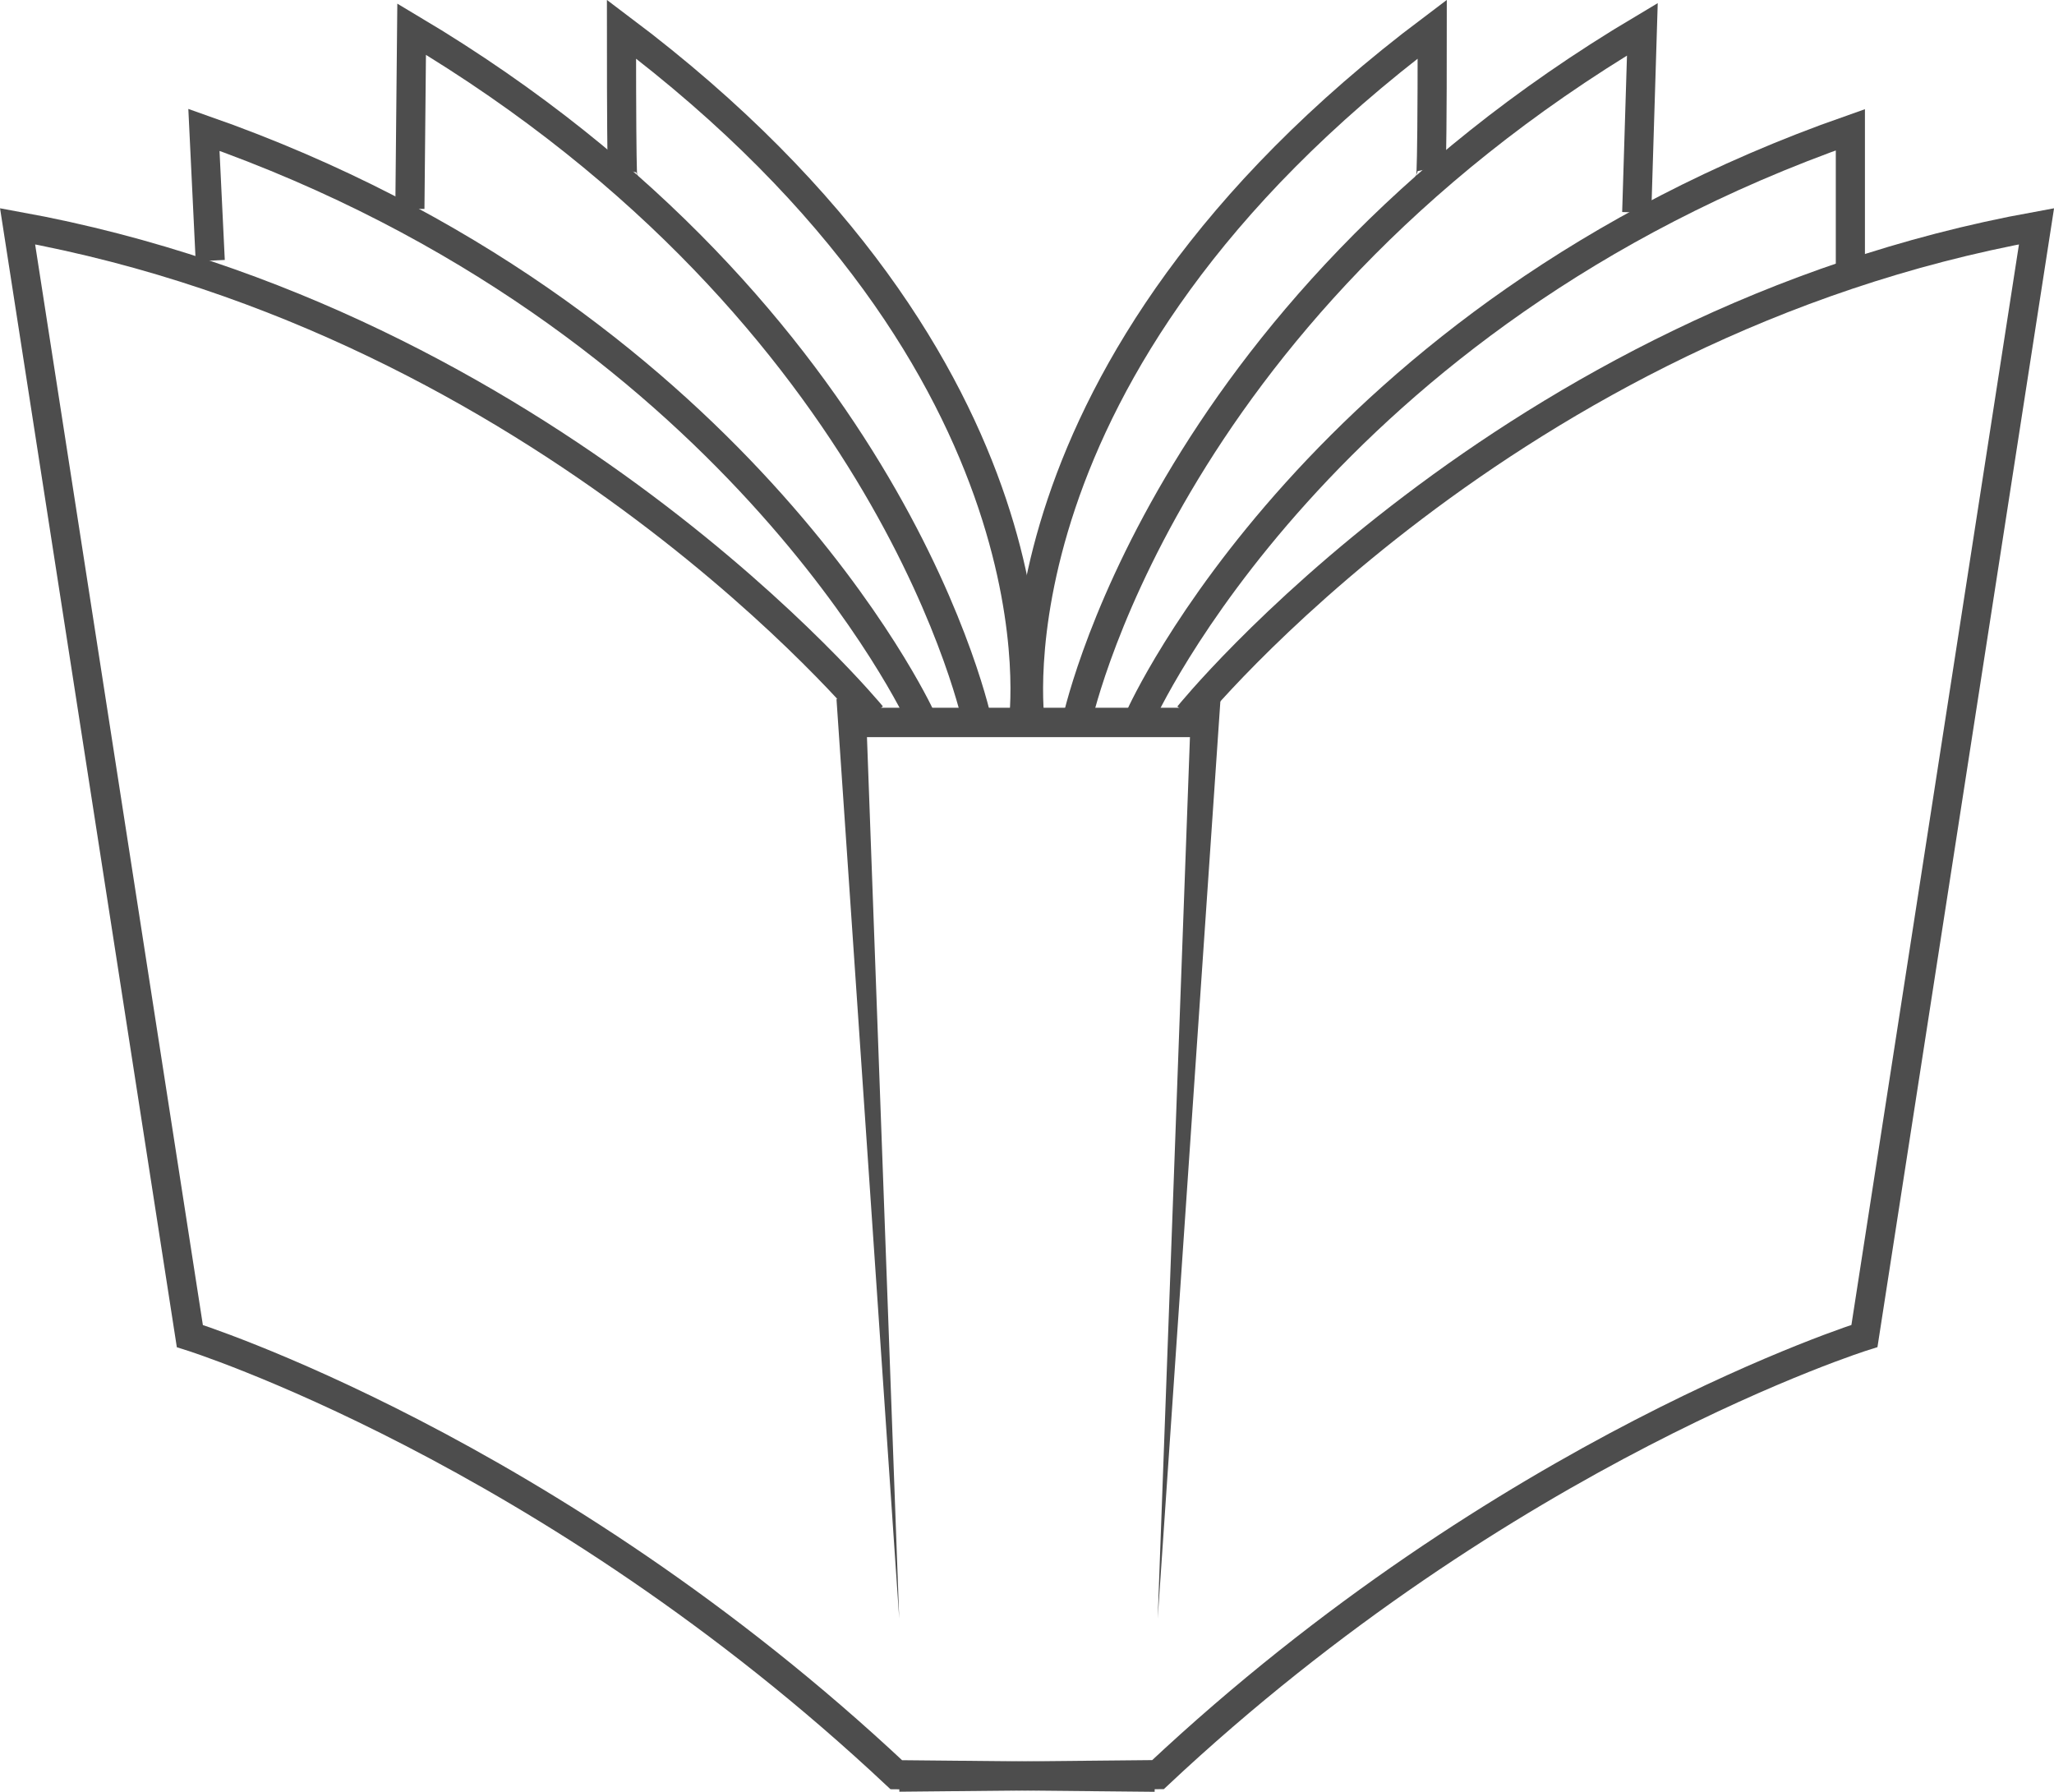 <svg xmlns="http://www.w3.org/2000/svg" viewBox="0 0 211.52 184.51"><defs><style>.cls-1{fill:none;stroke:#4d4d4d;stroke-miterlimit:10;stroke-width:3px;}.cls-2{fill:#4d4d4d;}</style></defs><g id="Layer_2" data-name="Layer 2"><g id="Layer_3" data-name="Layer 3"><g id="book"><line class="cls-1" x1="123.12" y1="74.4" x2="87.63" y2="74.4"/><polygon class="cls-2" points="89.13 71.81 92.6 166.67 86.14 71.97 89.13 71.81"/><line class="cls-1" x1="88.7" y1="74.4" x2="124.19" y2="74.4"/><polygon class="cls-2" points="125.69 71.97 119.22 166.67 122.69 71.81 125.69 71.97"/><path class="cls-1" d="M122.41,73.69s32.65-40.46,87.31-50.39L192,137.57s-36.91,11.55-72.75,45.17L92.6,183"/><path class="cls-1" d="M117.45,73.69s18.45-41.17,73.1-60.33V27.2"/><path class="cls-1" d="M110.83,74.53s8.54-41.9,58.3-71.52l-.58,18.87"/><path class="cls-1" d="M106.09,74.4S100.88,38.08,147.49,3c0,18.87-.23,15-.23,15"/><path class="cls-1" d="M89.76,73.69S56.46,33.24,1.81,23.3L19.55,137.58s36.91,11.55,72.75,45.17l26.62.26"/><path class="cls-1" d="M94.73,73.69S75.62,32.53,21,13.37l.65,13.47"/><path class="cls-1" d="M100.69,74.54S92.16,32.64,42.39,3l-.18,18.5"/><path class="cls-1" d="M105.38,74.4S110.64,38.09,64,3c0,18.86.18,15,.18,15"/></g></g></g></svg>